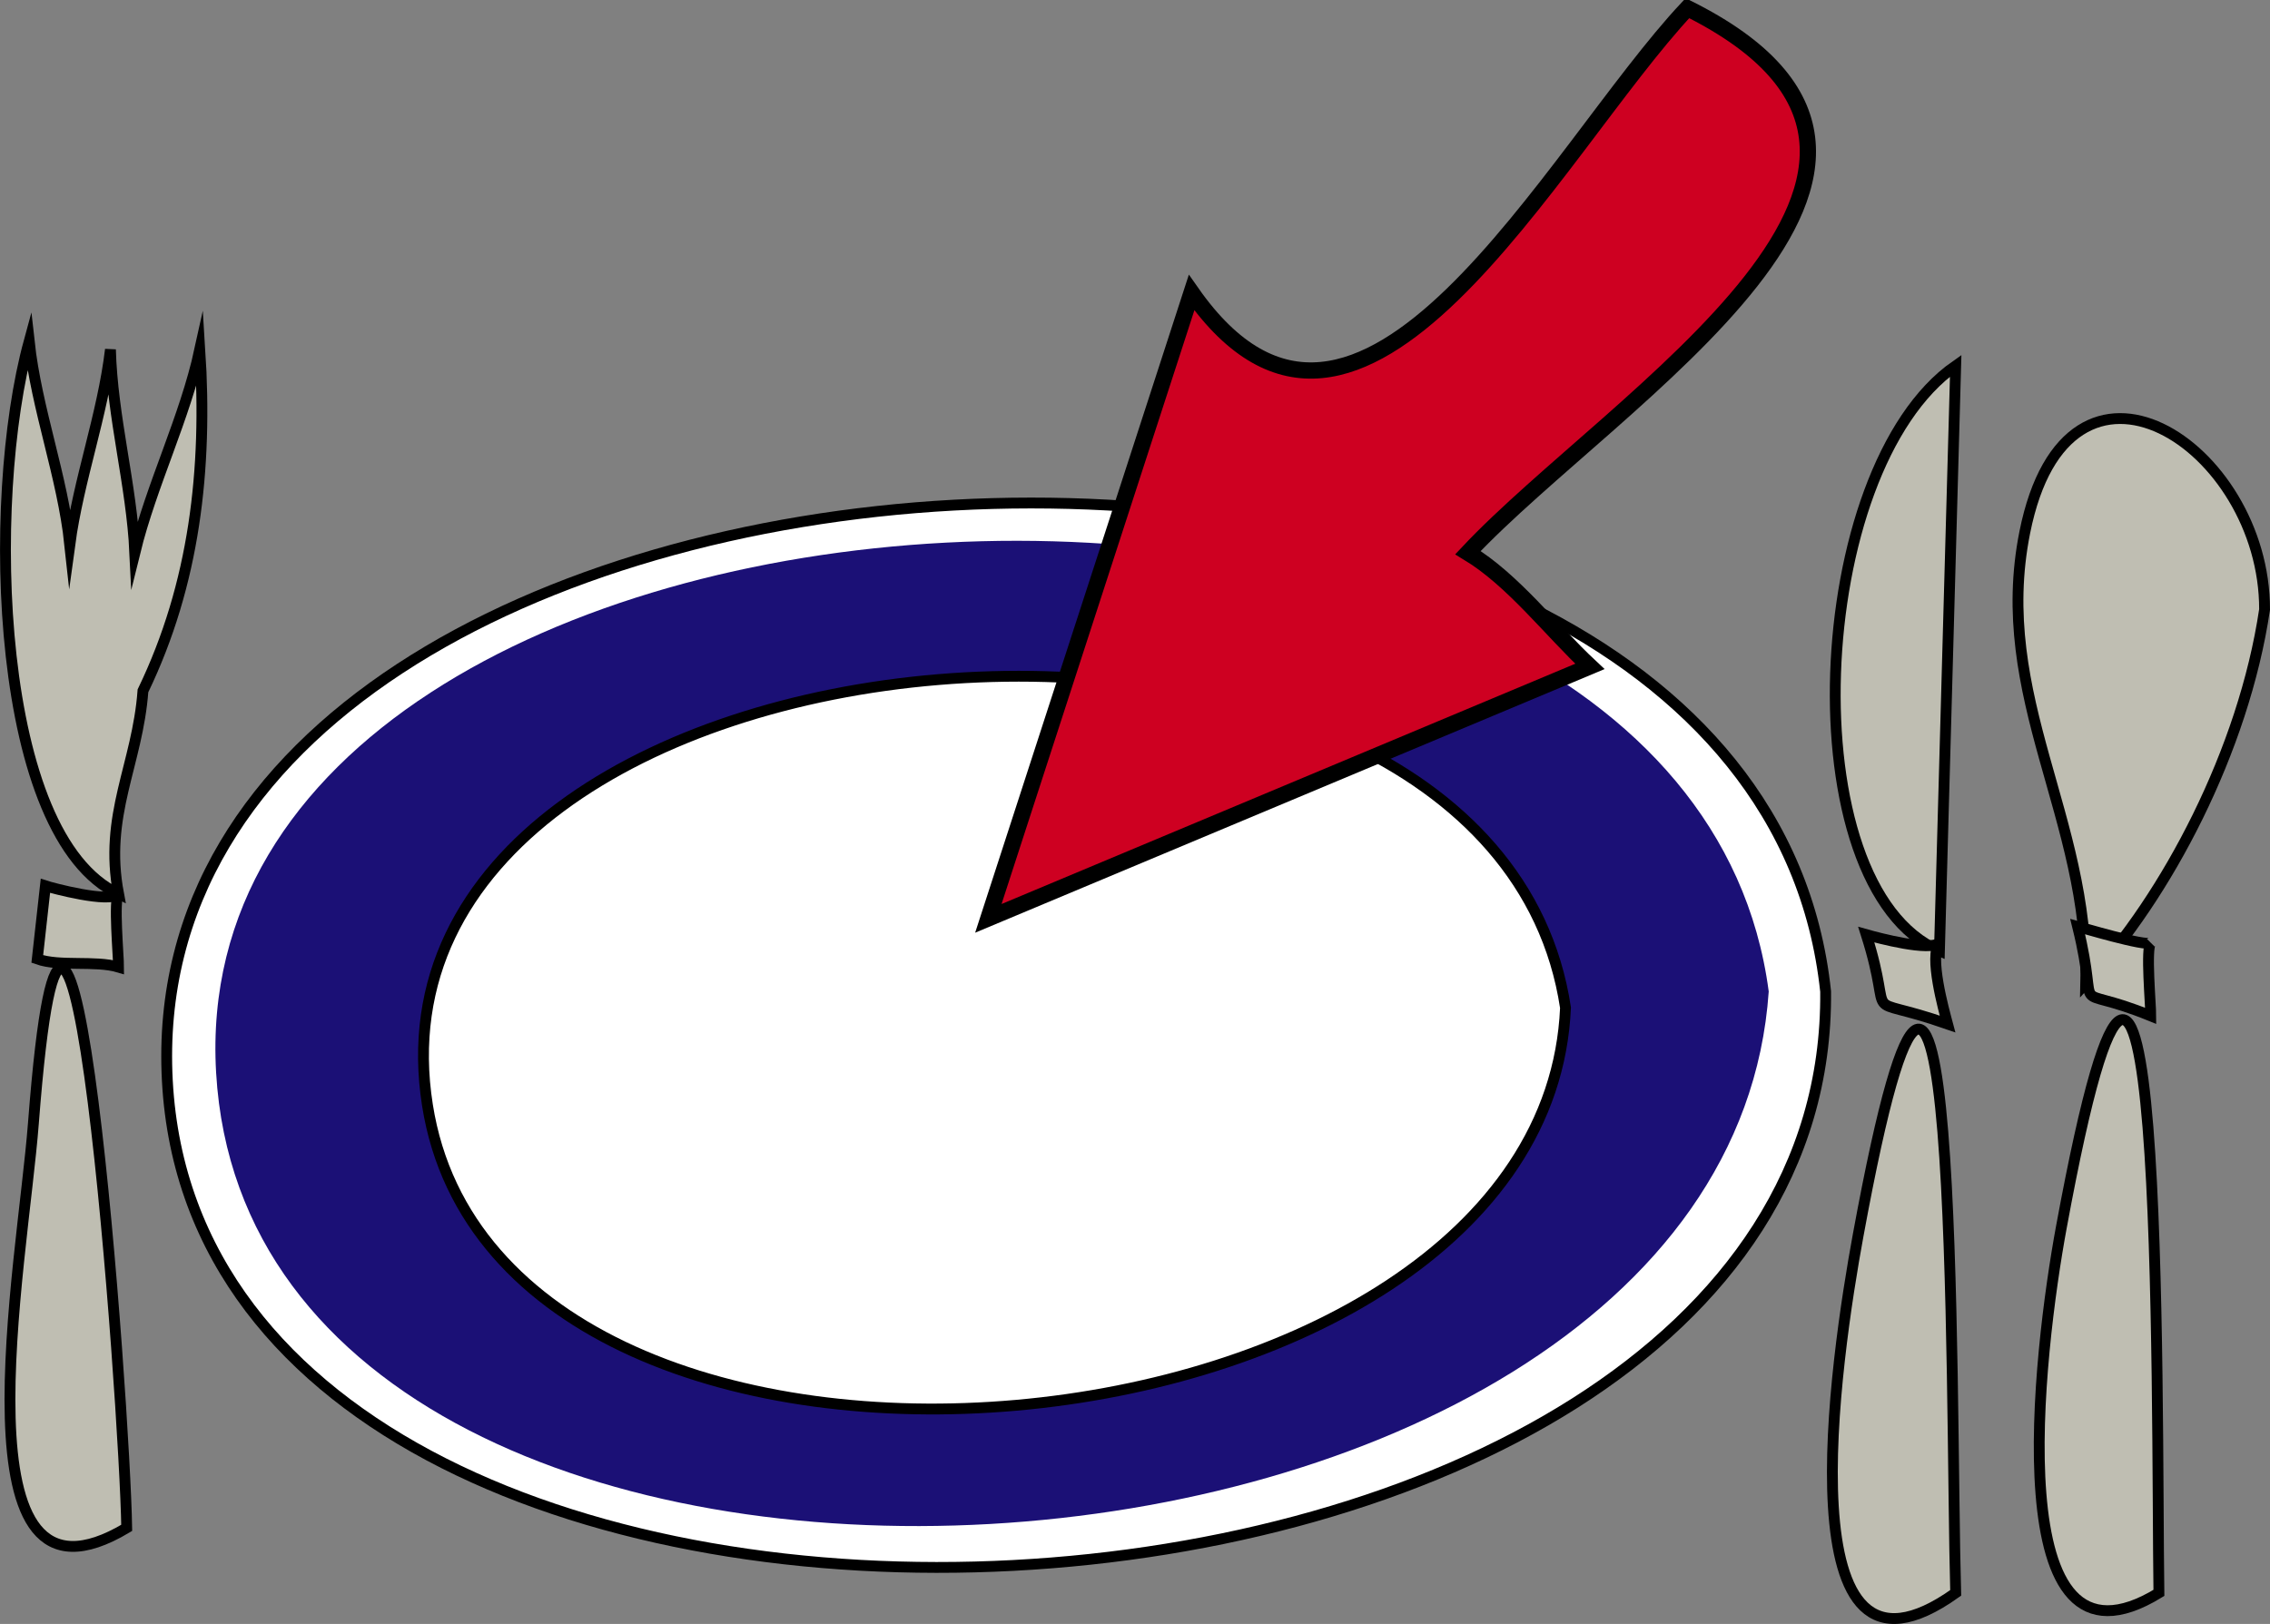 <svg xmlns="http://www.w3.org/2000/svg" xmlns:xlink="http://www.w3.org/1999/xlink" version="1.1" id="Layer_1" x="0px" y="0px" enable-background="new 0 0 822.05 841.89" xml:space="preserve" viewBox="305.56 345.95 209.44 149.87">
<rect x="305.56" y="345.95" width="209.44" height="149.87" fill="#808080" stroke="none"/>
<path fill-rule="evenodd" clip-rule="evenodd" fill="#FFFFFF" stroke="#000000" stroke-linecap="square" stroke-miterlimit="10" d="  M474,437.453c0.635,65.363-149.482,73.134-153,8.25C317.457,380.366,467.084,372.093,474,437.453z"/>
<path fill-rule="evenodd" clip-rule="evenodd" fill="#1B1076" d="M468.75,437.453c-4.143,60.128-139.682,68.418-143.25,7.5  C321.966,384.626,460.811,377.316,468.75,437.453z"/>
<path fill-rule="evenodd" clip-rule="evenodd" fill="#FFFFFF" stroke="#000000" stroke-linecap="square" stroke-miterlimit="10" d="  M450,438.953c-1.882,42.996-98.233,51.835-105,9C337.639,401.358,443.027,392.788,450,438.953z"/>
<path fill-rule="evenodd" clip-rule="evenodd" fill="#BFBEB2" stroke="#000000" stroke-linecap="square" stroke-miterlimit="10" d="  M514.5,402.203c0.039-15.079-18.129-27.103-22.125-7.125c-3.039,15.198,5.979,26.352,5.625,41.625  C505.492,428.65,512.56,415.215,514.5,402.203z"/>
<path fill-rule="evenodd" clip-rule="evenodd" fill="#BFBEB2" stroke="#000000" stroke-linecap="square" stroke-miterlimit="10" d="  M504,432.953c-0.389,0.393-6.601-1.46-6.75-1.5c2.205,8.954-1.226,5.016,6.75,8.25C504,438.696,503.53,433.427,504,432.953z"/>
<path fill-rule="evenodd" clip-rule="evenodd" fill="#BFBEB2" stroke="#000000" stroke-linecap="square" stroke-miterlimit="10" d="  M504.75,492.953c-14.901,9.137-11.119-22.259-9-33.75C505.306,407.388,504.499,475.155,504.75,492.953z"/>
<path fill-rule="evenodd" clip-rule="evenodd" fill="#BFBEB2" stroke="#000000" stroke-linecap="square" stroke-miterlimit="10" d="  M484.5,433.703c0.5-18,1-36,1.5-54C472.272,389.29,470.678,427.788,484.5,433.703z"/>
<path fill-rule="evenodd" clip-rule="evenodd" fill="#BFBEB2" stroke="#000000" stroke-linecap="square" stroke-miterlimit="10" d="  M484.5,432.953c-0.867,0.827-5.601-0.425-6.75-0.75c2.751,8.703-1.007,5.285,7.5,8.25  C484.885,439.087,483.523,434.193,484.5,432.953z"/>
<path fill-rule="evenodd" clip-rule="evenodd" fill="#BFBEB2" stroke="#000000" stroke-linecap="square" stroke-miterlimit="10" d="  M486,492.953c-16.025,11.447-11.078-21.696-9-33C486.364,409.007,485.471,474.416,486,492.953z"/>
<path fill-rule="evenodd" clip-rule="evenodd" fill="#BFBEB2" stroke="#000000" stroke-linecap="square" stroke-miterlimit="10" d="  M318.75,409.703c4.762-9.861,5.962-20.441,5.25-31.5c-1.398,6.383-4.438,12.401-6,18.75c-0.301-6.265-2.08-12.482-2.25-18.75  c-0.722,6.064-2.929,11.946-3.75,18c-0.679-6.312-3.059-12.439-3.75-18.75c-4.028,14.767-3.148,45.692,8.25,51  C315.111,421.151,318.246,416.541,318.75,409.703z"/>
<path fill-rule="evenodd" clip-rule="evenodd" fill="#BFBEB2" stroke="#000000" stroke-linecap="square" stroke-miterlimit="10" d="  M316.5,428.453c-0.849,0.875-6.174-0.561-6.75-0.75c-0.25,2.25-0.5,4.5-0.75,6.75c2.075,0.736,5.333,0.104,7.5,0.75  C316.5,434.185,316.025,428.942,316.5,428.453z"/>
<path fill-rule="evenodd" clip-rule="evenodd" fill="#BFBEB2" stroke="#000000" stroke-linecap="square" stroke-miterlimit="10" d="  M317.25,486.953c-16.182,9.688-9.61-24.314-8.611-37.306C312.023,405.652,317.087,475.886,317.25,486.953z"/>
<path fill-rule="evenodd" clip-rule="evenodd" fill="#CE0021" stroke="#000000" stroke-width="1.5" stroke-linecap="square" stroke-miterlimit="10" d="  M441,396.953c13.46-14.338,49.424-35.723,20.25-50.25c-12.44,13.251-30.168,48.493-45.75,26.25c-6.25,19.25-12.5,38.5-18.75,57.75  c18.5-7.75,37-15.5,55.5-23.25C448.656,404.099,445.183,399.487,441,396.953z"/>
</svg>